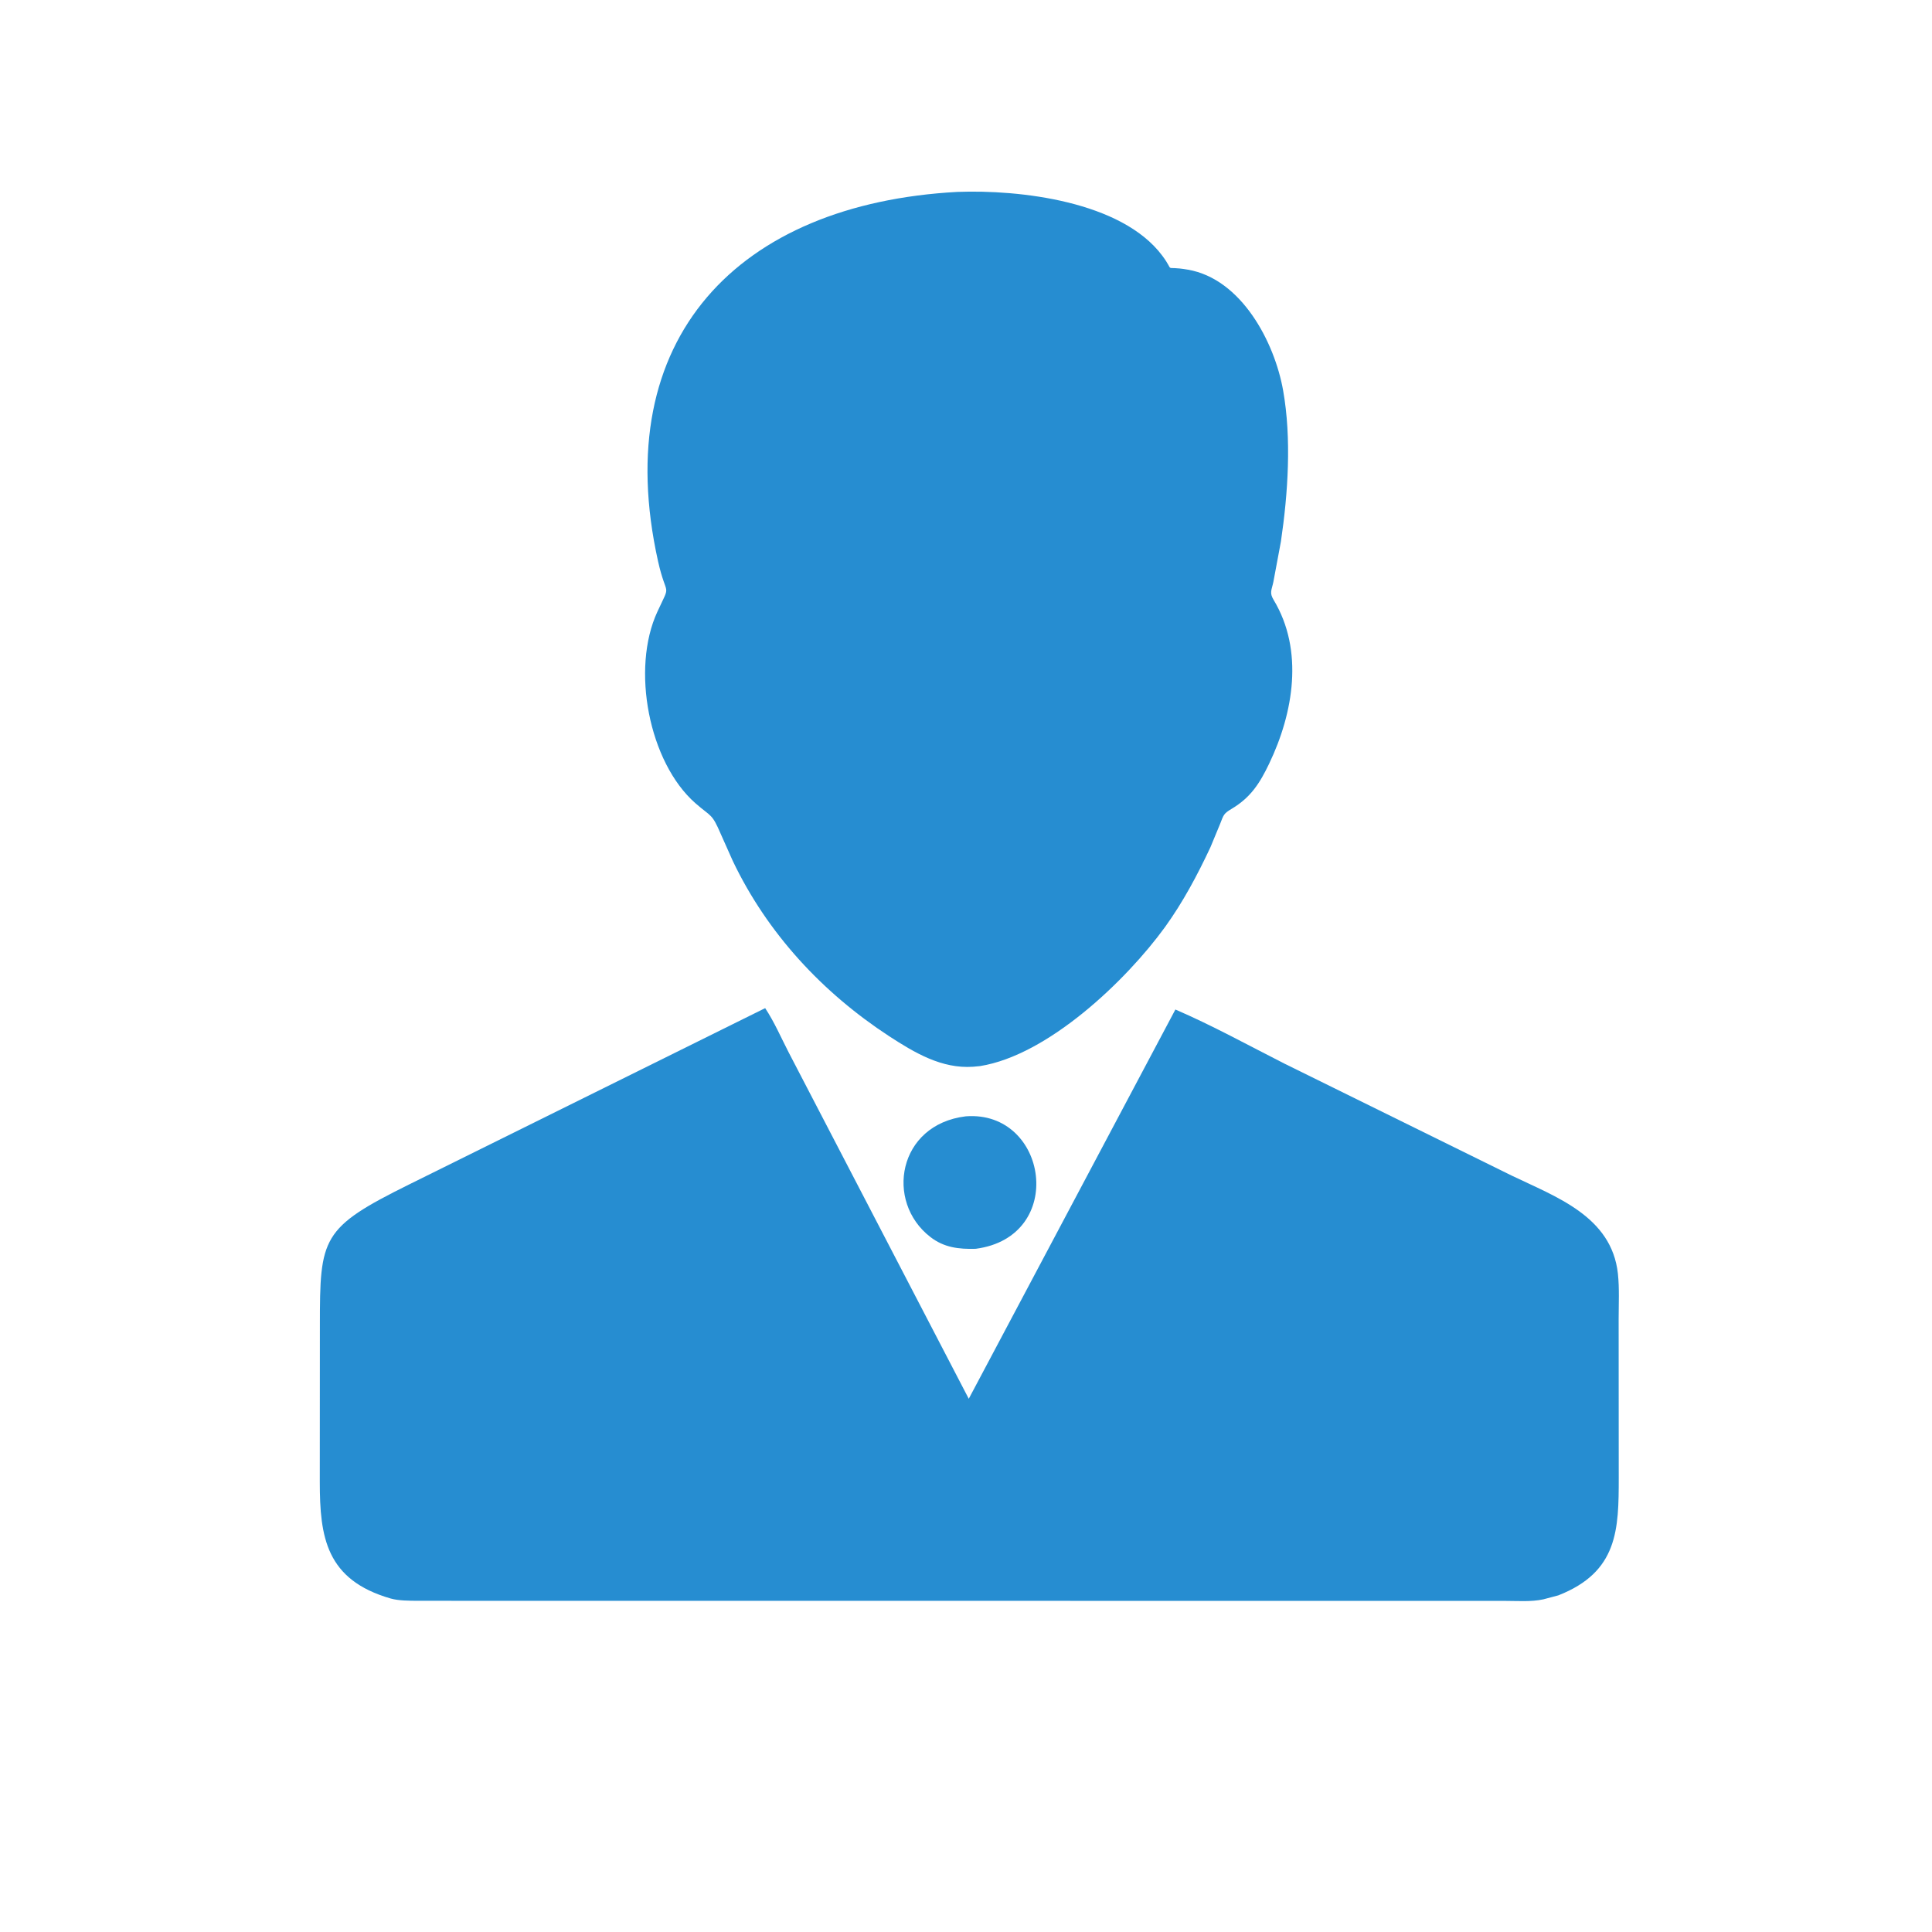 <svg width="21" height="21" viewBox="0 0 21 21" fill="none" xmlns="http://www.w3.org/2000/svg">
<path d="M10.652 11.588L10.578 11.595C10.236 11.619 9.942 11.443 9.666 11.264C8.939 10.789 8.341 10.145 7.966 9.36L7.834 9.064C7.737 8.838 7.733 8.883 7.558 8.73C7.053 8.286 6.857 7.27 7.146 6.648C7.298 6.32 7.245 6.512 7.153 6.102C6.612 3.673 8.026 2.215 10.405 2.086C11.083 2.06 12.192 2.187 12.634 2.78C12.781 2.977 12.627 2.882 12.911 2.931C13.494 3.031 13.854 3.719 13.947 4.244C14.04 4.767 14 5.365 13.923 5.886L13.841 6.325C13.822 6.416 13.796 6.442 13.844 6.521C14.174 7.069 14.06 7.748 13.795 8.301C13.693 8.514 13.595 8.667 13.39 8.79C13.299 8.844 13.301 8.856 13.261 8.958L13.157 9.209C13.015 9.512 12.859 9.805 12.663 10.077C12.243 10.656 11.393 11.47 10.652 11.588Z" fill="#268DD1"/>
<path d="M16.938 17.341L16.776 17.384C16.642 17.413 16.498 17.401 16.361 17.401L4.539 17.4C4.447 17.399 4.335 17.4 4.246 17.375C3.544 17.172 3.476 16.709 3.476 16.107L3.477 14.409C3.477 13.448 3.493 13.347 4.45 12.873L8.317 10.958C8.416 11.107 8.49 11.279 8.572 11.438L10.53 15.204L12.776 10.973C13.177 11.146 13.567 11.361 13.957 11.559L16.431 12.778C16.915 13.011 17.518 13.221 17.586 13.845C17.603 14.004 17.594 14.172 17.594 14.333L17.595 16.06C17.595 16.625 17.588 17.086 16.938 17.341Z" fill="#268DD1"/>
<path d="M10.605 13.574C10.422 13.579 10.261 13.561 10.112 13.445C9.617 13.062 9.758 12.224 10.497 12.134C11.391 12.065 11.6 13.444 10.605 13.574Z" fill="#268DD1"/>
</svg>
